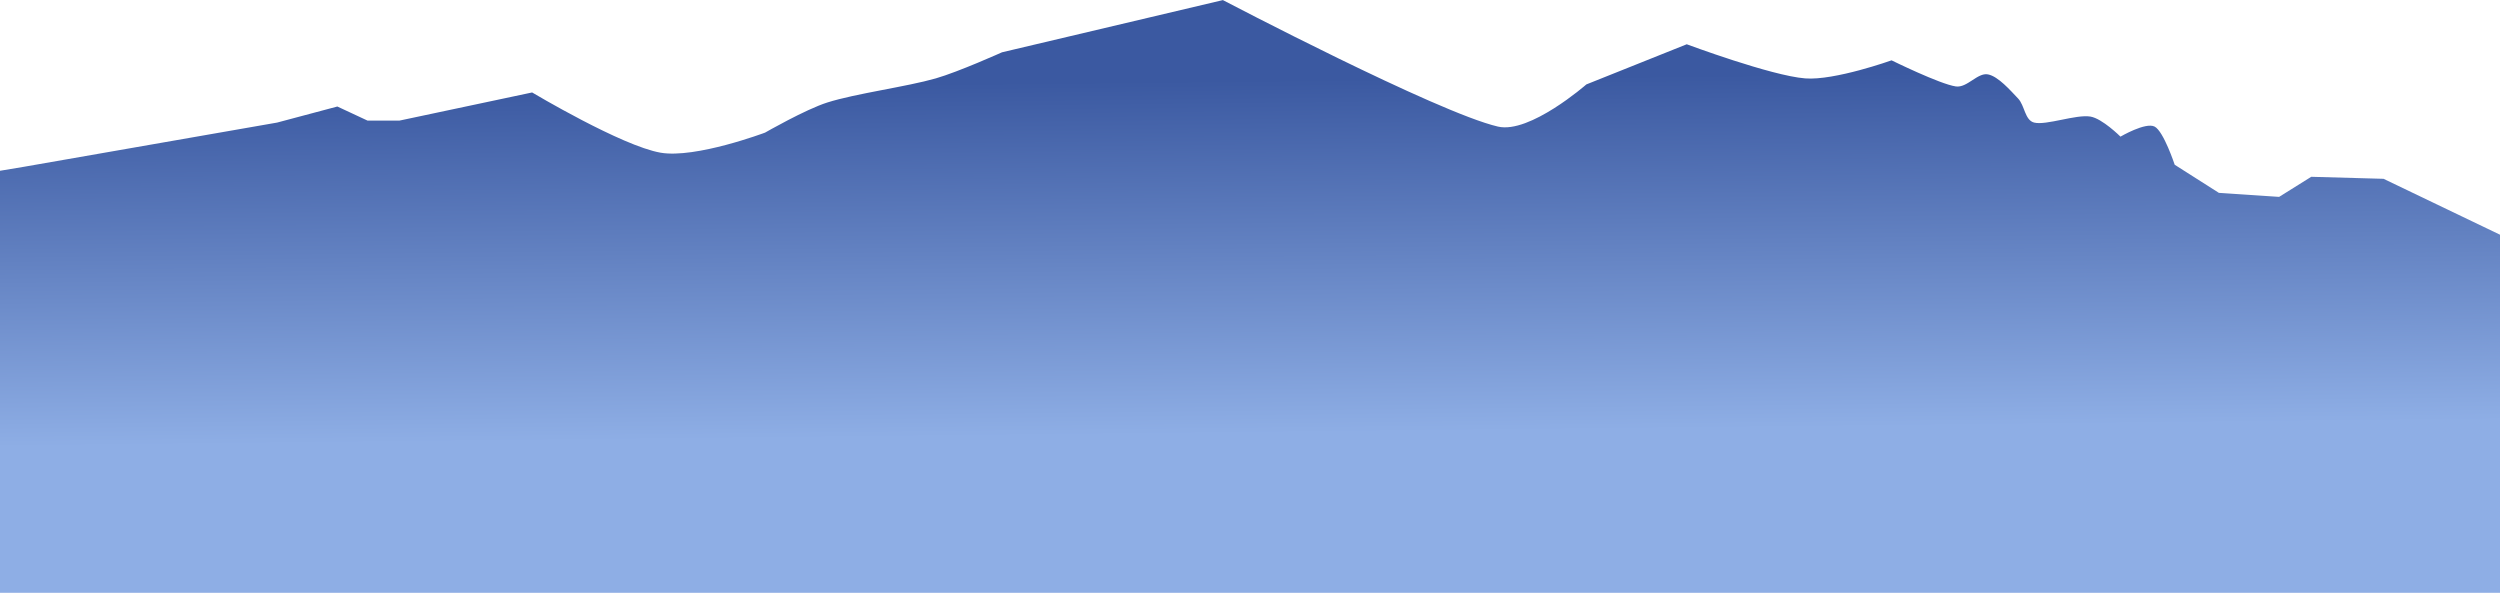 <?xml version="1.0" encoding="UTF-8" standalone="no"?>
<!DOCTYPE svg PUBLIC "-//W3C//DTD SVG 1.1//EN" "http://www.w3.org/Graphics/SVG/1.1/DTD/svg11.dtd">
<svg width="100%" height="100%" viewBox="0 0 2560 607" version="1.1" xmlns="http://www.w3.org/2000/svg" xmlns:xlink="http://www.w3.org/1999/xlink" xml:space="preserve" xmlns:serif="http://www.serif.com/" style="fill-rule:evenodd;clip-rule:evenodd;stroke-linejoin:round;stroke-miterlimit:2;">
    <g transform="matrix(1,0,0,1,0,-833)">
        <path id="_3" serif:id="3" d="M2594.96,1090.12L2440.74,1016.1L2366.72,1014.04L2333.82,1034.6L2272.13,1030.49L2226.89,1001.7C2226.89,1001.7 2215.58,967.432 2206.33,962.635C2197.08,957.837 2171.37,972.916 2171.37,972.916C2171.37,972.916 2152.73,954.339 2140.53,952.353C2125.79,949.954 2095.29,961.606 2082.96,958.522C2073.37,956.125 2073.35,940.984 2066.51,933.847C2058.62,925.622 2046.29,911.229 2035.66,909.173C2025.04,907.116 2014.35,923.2 2002.76,921.51C1986.31,919.111 1936.96,894.779 1936.96,894.779C1936.96,894.779 1878.57,915.64 1848.55,913.285C1813.59,910.544 1727.23,878.329 1727.23,878.329L1624.42,919.454C1624.42,919.454 1566.5,970.188 1533.94,962.635C1471.91,948.241 1252.24,833.092 1252.24,833.092L1026.06,886.554C1026.06,886.554 981.566,906.571 958.201,913.285C928.386,921.853 876.295,928.707 847.165,937.96C824.668,945.106 783.422,968.803 783.422,968.803C783.422,968.803 712.265,995.532 676.498,989.365C636.744,982.511 544.9,927.679 544.9,927.679L409.189,956.466L376.289,956.466L345.446,942.072L283.759,958.522L24.675,1003.76L-12.337,1009.93L-28.787,1497.25L2582.62,1495.2L2594.96,1090.12" style="fill:url(#_Linear1);"/>
    </g>
    <defs>
        <linearGradient id="_Linear1" x1="0" y1="0" x2="1" y2="0" gradientUnits="userSpaceOnUse" gradientTransform="matrix(4.113,361.896,-91.608,1.041,1350.94,914.313)"><stop offset="0" style="stop-color:rgb(59,89,161);stop-opacity:1"/><stop offset="1" style="stop-color:rgb(142,174,229);stop-opacity:1"/></linearGradient>
    </defs>
</svg>

